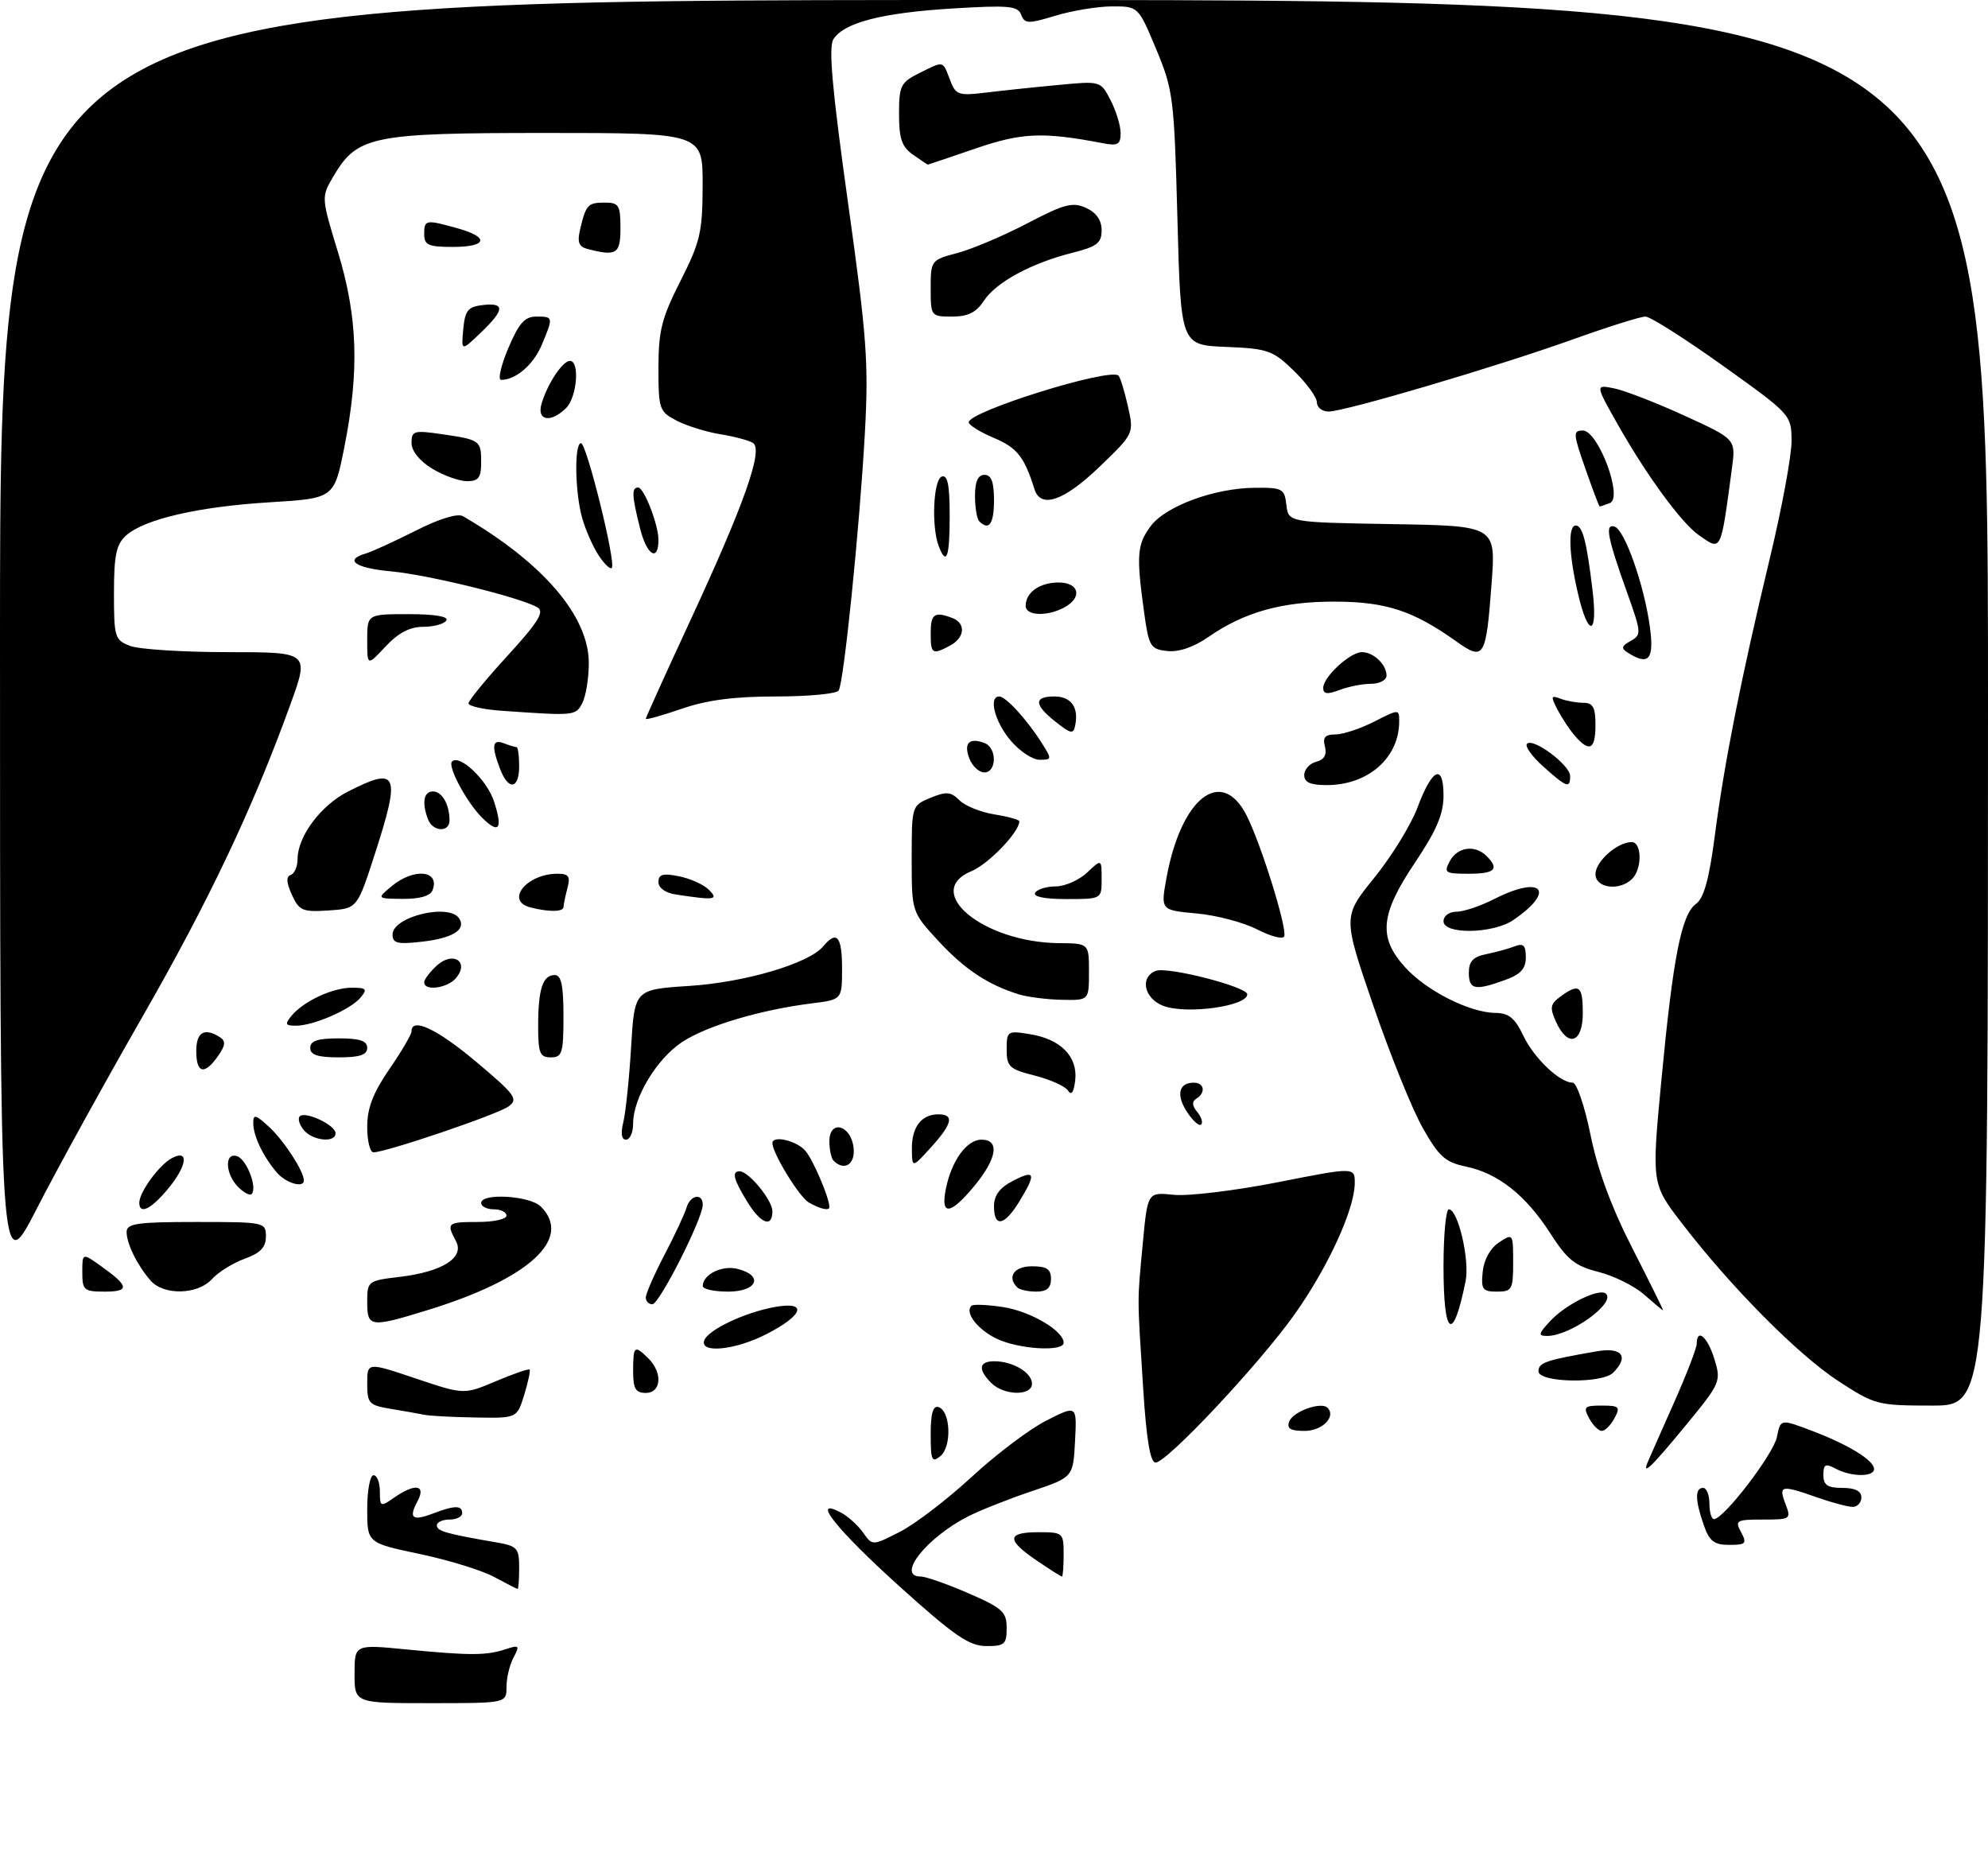 <?xml version="1.0" encoding="UTF-8" standalone="no"?>
<!DOCTYPE svg PUBLIC "-//W3C//DTD SVG 1.1//EN" "http://www.w3.org/Graphics/SVG/1.1/DTD/svg11.dtd" >
<svg xmlns="http://www.w3.org/2000/svg" xmlns:xlink="http://www.w3.org/1999/xlink" version="1.1" viewBox="0 0 314 295">
 <g >
 <path fill="currentColor"
d=" M 56.00 264.36 C 56.00 259.71 56.00 259.71 64.25 260.52 C 74.26 261.49 76.80 261.49 79.86 260.48 C 82.02 259.77 82.13 259.89 81.11 261.79 C 80.50 262.93 80.00 265.02 80.00 266.43 C 80.00 269.00 80.00 269.00 68.00 269.00 C 56.00 269.00 56.00 269.00 56.00 264.36 Z  M 142.00 250.49 C 132.07 241.53 127.92 236.28 132.86 238.92 C 133.98 239.52 135.55 240.95 136.34 242.08 C 137.79 244.15 137.79 244.15 142.15 241.93 C 144.54 240.71 149.64 236.81 153.48 233.26 C 157.32 229.71 162.63 225.70 165.28 224.36 C 170.10 221.91 170.10 221.91 169.80 227.62 C 169.50 233.32 169.50 233.32 162.97 235.52 C 159.38 236.73 154.88 238.51 152.97 239.47 C 146.37 242.81 141.47 249.00 145.43 249.00 C 146.22 249.00 149.60 250.18 152.93 251.63 C 158.33 253.97 159.00 254.58 159.00 257.13 C 159.00 259.70 158.67 260.00 155.75 259.98 C 153.06 259.97 150.69 258.33 142.00 250.49 Z  M 78.00 249.04 C 76.08 248.01 70.79 246.38 66.25 245.43 C 58.00 243.69 58.00 243.69 58.00 238.34 C 58.00 235.40 58.45 233.00 59.00 233.00 C 59.55 233.00 60.00 234.15 60.00 235.56 C 60.00 238.00 60.10 238.04 62.22 236.56 C 65.54 234.23 67.34 234.49 65.95 237.09 C 64.50 239.80 65.11 240.29 68.43 239.03 C 71.82 237.74 73.00 237.73 73.00 239.00 C 73.00 239.55 72.10 240.00 71.00 240.00 C 69.90 240.00 69.00 240.41 69.00 240.92 C 69.00 241.82 70.47 242.24 78.25 243.58 C 81.72 244.17 82.00 244.48 82.00 247.61 C 82.00 249.48 81.89 250.98 81.75 250.96 C 81.61 250.94 79.92 250.07 78.00 249.04 Z  M 163.73 246.46 C 158.94 243.21 159.01 242.00 164.00 242.00 C 167.90 242.00 168.00 242.08 168.00 245.50 C 168.00 247.43 167.88 249.00 167.73 249.00 C 167.58 249.00 165.78 247.86 163.73 246.46 Z  M 269.10 240.85 C 267.73 236.94 267.70 235.00 269.00 235.00 C 269.55 235.00 270.00 236.12 270.00 237.50 C 270.00 238.88 270.34 239.97 270.75 239.93 C 272.39 239.77 280.12 229.65 280.66 226.96 C 281.23 224.10 281.23 224.10 286.18 225.98 C 292.00 228.19 296.00 230.65 296.00 232.02 C 296.00 233.31 292.38 233.27 289.93 231.96 C 288.32 231.10 288.00 231.26 288.00 232.96 C 288.00 234.56 288.65 235.00 291.00 235.00 C 293.00 235.00 294.00 235.50 294.00 236.50 C 294.00 237.32 293.38 238.00 292.63 238.00 C 291.87 238.00 289.34 237.32 287.00 236.50 C 281.32 234.50 280.89 234.58 282.00 237.50 C 282.93 239.94 282.84 240.00 278.44 240.00 C 274.24 240.00 274.00 240.14 275.00 242.00 C 275.96 243.79 275.76 244.00 273.13 244.00 C 270.74 244.00 269.99 243.42 269.10 240.85 Z  M 260.33 230.75 C 260.62 230.06 262.47 225.90 264.42 221.50 C 266.38 217.10 267.98 212.94 267.99 212.25 C 268.01 209.68 269.70 211.13 270.78 214.64 C 271.87 218.19 271.77 218.42 266.25 225.14 C 260.72 231.86 259.24 233.26 260.33 230.75 Z  M 147.00 226.54 C 147.00 223.22 147.37 221.95 148.25 222.24 C 150.14 222.87 150.36 228.46 148.55 229.96 C 147.19 231.09 147.00 230.68 147.00 226.54 Z  M 180.56 219.25 C 179.61 204.35 179.61 205.88 180.50 196.39 C 181.26 188.28 181.26 188.28 185.38 188.71 C 187.65 188.95 195.01 188.06 201.75 186.74 C 214.00 184.32 214.00 184.32 213.98 186.91 C 213.94 191.05 209.69 200.28 204.42 207.67 C 198.80 215.56 184.30 231.00 182.52 231.00 C 181.68 231.00 181.07 227.36 180.56 219.25 Z  M 203.64 224.49 C 204.25 222.92 208.67 221.34 209.67 222.34 C 211.08 223.74 208.86 226.00 206.06 226.00 C 203.80 226.00 203.20 225.63 203.64 224.49 Z  M 251.00 224.00 C 250.04 222.20 250.24 222.00 253.00 222.00 C 255.76 222.00 255.96 222.20 255.00 224.00 C 254.41 225.10 253.51 226.00 253.00 226.00 C 252.49 226.00 251.59 225.10 251.00 224.00 Z  M 67.00 223.45 C 66.17 223.28 63.81 222.86 61.75 222.52 C 58.28 221.95 58.00 221.66 58.00 218.52 C 58.00 215.14 58.00 215.14 65.64 217.71 C 73.28 220.28 73.28 220.28 78.32 218.15 C 81.09 216.98 83.49 216.15 83.65 216.31 C 83.80 216.47 83.42 218.27 82.80 220.30 C 81.66 224.00 81.66 224.00 75.08 223.88 C 71.46 223.82 67.83 223.63 67.00 223.45 Z  M 290.41 218.16 C 284.05 214.03 273.44 203.34 265.68 193.24 C 260.86 186.98 260.86 186.98 262.41 170.62 C 264.26 151.11 265.58 144.42 267.89 142.75 C 269.13 141.85 269.96 138.81 270.85 132.00 C 272.35 120.45 274.98 107.19 279.55 88.14 C 281.45 80.24 282.99 71.91 282.97 69.64 C 282.95 65.53 282.88 65.45 272.11 57.75 C 266.15 53.49 260.65 50.00 259.89 50.00 C 259.12 50.00 254.00 51.61 248.50 53.58 C 236.38 57.92 212.40 65.00 209.85 65.00 C 208.83 65.00 208.00 64.35 208.00 63.55 C 208.00 62.75 206.38 60.52 204.39 58.59 C 201.04 55.33 200.27 55.06 193.64 54.79 C 186.50 54.50 186.50 54.50 185.97 34.50 C 185.46 15.43 185.30 14.19 182.61 7.75 C 179.79 1.00 179.79 1.00 175.64 1.01 C 173.36 1.02 169.34 1.68 166.71 2.48 C 162.38 3.79 161.85 3.77 161.29 2.32 C 160.76 0.93 159.30 0.80 150.47 1.34 C 139.28 2.02 133.27 3.58 131.63 6.21 C 130.84 7.47 131.45 14.22 133.93 31.93 C 136.92 53.30 137.22 57.34 136.60 68.49 C 135.77 83.36 133.29 107.72 132.47 109.06 C 132.14 109.58 127.70 110.00 122.60 110.00 C 116.00 110.00 111.67 110.56 107.66 111.95 C 104.55 113.02 102.00 113.73 102.00 113.53 C 102.00 113.33 105.14 106.40 108.98 98.12 C 117.59 79.55 120.61 70.99 118.92 69.95 C 118.26 69.55 115.94 68.93 113.76 68.58 C 111.58 68.23 108.49 67.27 106.90 66.45 C 104.13 65.02 104.00 64.64 104.00 58.09 C 104.00 52.25 104.51 50.23 107.48 44.37 C 110.61 38.19 110.96 36.67 110.98 29.25 C 111.00 21.00 111.00 21.00 86.23 21.00 C 58.60 21.00 56.42 21.45 52.61 27.94 C 50.74 31.13 50.75 31.20 53.38 39.82 C 56.50 50.04 56.78 58.59 54.39 70.61 C 52.78 78.71 52.78 78.71 42.64 79.33 C 31.32 80.02 22.76 82.00 19.90 84.59 C 18.36 85.98 18.00 87.71 18.00 93.68 C 18.00 100.67 18.13 101.10 20.57 102.02 C 21.98 102.56 28.92 103.00 36.00 103.00 C 48.86 103.00 48.86 103.00 45.87 111.25 C 39.93 127.66 33.04 142.20 22.45 160.67 C 16.51 171.03 9.03 184.61 5.83 190.86 C 0.00 202.23 0.00 202.23 0.00 101.11 C 0.00 0.00 0.00 0.00 157.00 0.00 C 314.00 0.00 314.00 0.00 314.00 111.00 C 314.00 222.00 314.00 222.00 305.16 222.00 C 296.59 222.00 296.12 221.88 290.41 218.16 Z  M 100.00 216.50 C 100.00 212.54 100.22 212.37 102.43 214.57 C 104.70 216.84 104.45 220.00 102.00 220.00 C 100.38 220.00 100.00 219.33 100.00 216.50 Z  M 156.57 218.43 C 154.42 216.27 154.60 215.00 157.07 215.00 C 159.97 215.00 163.00 216.80 163.00 218.54 C 163.00 220.51 158.58 220.44 156.57 218.43 Z  M 243.00 216.58 C 243.00 215.21 244.15 214.82 252.25 213.42 C 256.20 212.74 257.34 214.26 254.80 216.80 C 253.02 218.58 243.00 218.39 243.00 216.58 Z  M 111.22 211.75 C 111.74 210.08 117.57 207.30 122.38 206.43 C 127.65 205.48 126.93 207.72 120.99 210.75 C 116.13 213.23 110.59 213.79 111.22 211.75 Z  M 157.32 211.39 C 154.34 209.91 152.36 207.30 153.43 206.24 C 153.69 205.97 155.92 206.06 158.38 206.43 C 162.72 207.08 168.00 210.18 168.00 212.07 C 168.00 213.56 160.79 213.10 157.32 211.39 Z  M 244.92 208.58 C 247.41 205.93 252.70 203.37 253.67 204.34 C 255.19 205.85 248.00 211.00 244.38 211.00 C 242.89 211.00 242.97 210.66 244.92 208.58 Z  M 58.00 205.64 C 58.00 202.34 58.10 202.27 63.13 201.67 C 69.88 200.87 73.41 198.63 72.02 196.03 C 70.48 193.15 70.65 193.00 75.50 193.00 C 77.97 193.00 80.00 192.55 80.00 192.00 C 80.00 191.45 79.10 191.00 78.00 191.00 C 76.90 191.00 76.00 190.55 76.00 190.00 C 76.00 188.38 83.70 188.84 85.43 190.57 C 90.49 195.64 83.59 201.97 67.64 206.89 C 58.46 209.72 58.00 209.66 58.00 205.64 Z  M 228.00 200.00 C 228.00 195.05 228.38 191.00 228.84 191.00 C 230.29 191.00 232.16 199.00 231.49 202.33 C 229.50 212.21 228.00 211.20 228.00 200.00 Z  M 259.69 204.47 C 258.15 203.11 254.90 201.50 252.48 200.89 C 248.79 199.96 247.55 198.97 244.89 194.83 C 241.02 188.79 236.62 185.30 231.54 184.25 C 228.28 183.57 227.27 182.67 224.71 178.13 C 223.05 175.21 219.54 166.50 216.90 158.79 C 212.09 144.78 212.09 144.78 217.06 138.64 C 219.80 135.26 222.87 130.27 223.89 127.54 C 226.22 121.31 228.00 120.51 228.00 125.68 C 228.00 128.57 226.89 131.18 223.50 136.23 C 217.98 144.45 217.65 148.08 221.98 152.82 C 225.35 156.51 232.17 159.95 236.20 159.98 C 238.30 160.00 239.28 160.79 240.58 163.53 C 242.28 167.12 246.35 171.00 248.41 171.00 C 249.03 171.00 250.30 174.71 251.22 179.25 C 252.34 184.78 254.53 190.71 257.88 197.25 C 260.62 202.61 262.78 206.99 262.68 206.97 C 262.58 206.95 261.24 205.83 259.69 204.47 Z  M 102.00 204.93 C 102.00 204.34 103.33 201.30 104.96 198.18 C 106.59 195.06 108.15 191.71 108.43 190.75 C 109.01 188.73 111.00 188.37 111.00 190.28 C 111.00 192.45 104.14 206.00 103.04 206.00 C 102.47 206.00 102.00 205.52 102.00 204.93 Z  M 13.00 200.93 C 13.00 197.86 13.00 197.86 15.97 199.98 C 20.39 203.13 20.52 204.00 16.56 204.00 C 13.25 204.00 13.00 203.78 13.00 200.93 Z  M 23.78 202.25 C 21.67 199.83 20.00 196.43 20.00 194.57 C 20.00 193.24 21.68 193.00 31.00 193.00 C 41.81 193.00 42.00 193.04 42.00 195.30 C 42.00 197.00 41.13 197.91 38.64 198.81 C 36.80 199.48 34.48 200.92 33.49 202.01 C 31.23 204.51 25.86 204.64 23.78 202.25 Z  M 111.00 203.12 C 111.00 201.30 114.04 199.79 116.49 200.41 C 120.67 201.46 119.62 204.00 115.00 204.00 C 112.80 204.00 111.00 203.61 111.00 203.12 Z  M 160.67 203.33 C 159.01 201.67 160.18 200.00 163.00 200.00 C 165.33 200.00 166.00 200.44 166.00 202.00 C 166.00 203.43 165.33 204.00 163.67 204.00 C 162.38 204.00 161.03 203.70 160.67 203.33 Z  M 234.19 200.86 C 234.38 198.96 235.39 197.14 236.75 196.24 C 238.97 194.77 239.00 194.81 239.00 199.38 C 239.00 203.67 238.82 204.00 236.44 204.00 C 234.16 204.00 233.91 203.64 234.19 200.86 Z  M 117.99 189.75 C 115.84 186.23 115.54 185.00 116.83 185.00 C 118.26 185.00 122.00 189.56 122.00 191.31 C 122.00 194.00 120.14 193.27 117.99 189.75 Z  M 157.00 190.53 C 157.00 188.79 157.89 187.59 160.00 186.50 C 163.51 184.68 163.71 185.32 161.01 189.75 C 158.65 193.62 157.00 193.94 157.00 190.53 Z  M 22.00 189.96 C 22.00 188.29 25.13 184.00 27.14 182.92 C 29.95 181.42 29.54 184.21 26.41 187.92 C 23.79 191.03 22.00 191.86 22.00 189.96 Z  M 127.74 189.92 C 126.23 189.04 122.00 182.13 122.00 180.54 C 122.00 179.26 125.82 180.15 127.20 181.75 C 128.43 183.17 131.00 189.19 131.00 190.65 C 131.00 191.29 129.53 190.95 127.74 189.92 Z  M 149.39 187.80 C 150.28 183.33 152.69 180.00 155.02 180.00 C 157.93 180.00 157.49 182.95 153.93 187.27 C 150.11 191.90 148.53 192.09 149.39 187.80 Z  M 37.62 187.48 C 35.52 185.37 35.44 181.85 37.51 182.64 C 39.02 183.22 40.68 187.65 39.74 188.59 C 39.46 188.87 38.51 188.37 37.62 187.48 Z  M 43.78 185.25 C 41.61 182.76 40.00 179.42 40.00 177.39 C 40.00 175.91 40.39 176.02 42.60 178.08 C 44.92 180.25 48.00 185.02 48.00 186.45 C 48.00 187.68 45.21 186.89 43.78 185.25 Z  M 131.67 183.33 C 131.30 182.97 131.00 181.58 131.00 180.26 C 131.00 176.77 134.40 177.66 134.82 181.26 C 135.12 183.88 133.37 185.03 131.67 183.33 Z  M 144.03 181.45 C 144.00 178.01 145.54 176.00 148.20 176.00 C 150.77 176.00 150.43 177.49 147.03 181.23 C 144.06 184.50 144.06 184.50 144.03 181.45 Z  M 58.00 177.98 C 58.00 175.01 58.92 172.61 61.50 168.86 C 63.42 166.07 65.00 163.38 65.00 162.89 C 65.00 160.60 69.10 162.55 75.28 167.76 C 81.43 172.94 81.90 173.60 80.31 174.76 C 78.60 176.02 60.96 182.00 58.99 182.00 C 58.44 182.00 58.00 180.19 58.00 177.98 Z  M 47.98 178.48 C 47.28 177.64 47.00 176.66 47.35 176.31 C 48.22 175.45 53.00 177.70 53.00 178.98 C 53.00 180.55 49.40 180.19 47.98 178.48 Z  M 98.45 177.25 C 98.82 175.74 99.38 170.40 99.68 165.39 C 100.23 156.28 100.23 156.28 108.86 155.72 C 117.71 155.15 127.78 152.17 130.03 149.46 C 132.16 146.89 133.00 147.87 133.00 152.94 C 133.00 157.88 133.00 157.88 128.25 158.47 C 120.15 159.48 111.67 162.00 107.77 164.56 C 103.73 167.21 100.00 173.40 100.00 177.46 C 100.00 178.86 99.50 180.00 98.88 180.00 C 98.17 180.00 98.01 179.01 98.45 177.25 Z  M 187.49 175.63 C 185.73 172.94 186.17 171.00 188.56 171.00 C 190.23 171.00 190.48 172.59 188.95 173.53 C 188.24 173.97 188.28 174.64 189.09 175.61 C 189.75 176.40 190.03 177.30 189.72 177.61 C 189.41 177.92 188.41 177.03 187.49 175.63 Z  M 168.69 172.25 C 168.25 171.56 165.88 170.50 163.44 169.88 C 159.42 168.87 159.00 168.48 159.00 165.75 C 159.00 162.84 159.12 162.76 162.69 163.34 C 167.54 164.12 170.25 166.89 169.83 170.61 C 169.61 172.52 169.22 173.07 168.69 172.25 Z  M 31.00 166.00 C 31.00 163.01 32.29 162.26 34.73 163.81 C 35.69 164.42 35.62 165.10 34.43 166.80 C 32.29 169.85 31.00 169.55 31.00 166.00 Z  M 49.00 165.50 C 49.00 164.39 50.17 164.00 53.50 164.00 C 56.83 164.00 58.00 164.39 58.00 165.50 C 58.00 166.61 56.83 167.00 53.50 167.00 C 50.17 167.00 49.00 166.61 49.00 165.50 Z  M 85.00 162.08 C 85.00 156.23 85.72 154.00 87.61 154.00 C 88.65 154.00 89.00 155.61 89.00 160.50 C 89.00 166.33 88.79 167.00 87.00 167.00 C 85.27 167.00 85.00 166.33 85.00 162.08 Z  M 245.77 161.39 C 244.75 159.15 244.85 158.58 246.48 157.39 C 249.42 155.24 250.00 155.68 250.00 160.00 C 250.00 164.75 247.65 165.52 245.77 161.39 Z  M 46.05 160.43 C 47.97 158.12 52.53 156.00 55.57 156.00 C 57.88 156.00 58.07 156.21 56.95 157.56 C 55.39 159.44 49.52 162.00 46.76 162.00 C 45.05 162.00 44.95 161.77 46.05 160.43 Z  M 183.75 158.87 C 180.71 157.72 179.98 154.33 182.56 153.34 C 184.42 152.63 197.00 155.86 197.00 157.04 C 197.00 158.93 187.41 160.25 183.75 158.87 Z  M 160.99 157.07 C 156.09 155.57 152.34 153.09 148.20 148.60 C 144.00 144.04 144.00 144.04 144.00 135.64 C 144.00 127.27 144.01 127.24 146.96 126.01 C 149.47 124.98 150.18 125.04 151.54 126.39 C 152.42 127.28 154.91 128.28 157.07 128.63 C 159.23 128.97 161.00 129.47 161.00 129.72 C 161.00 131.41 156.15 136.46 153.44 137.59 C 145.63 140.85 155.34 148.85 167.25 148.96 C 172.00 149.00 172.00 149.00 172.00 153.50 C 172.00 158.00 172.00 158.00 167.75 157.91 C 165.41 157.87 162.37 157.48 160.99 157.07 Z  M 67.00 155.15 C 67.00 154.69 67.91 153.49 69.02 152.48 C 71.57 150.18 74.17 151.89 72.04 154.46 C 70.69 156.08 67.00 156.59 67.00 155.15 Z  M 232.00 153.62 C 232.00 151.84 232.68 151.11 234.75 150.70 C 236.26 150.39 238.29 149.84 239.25 149.46 C 240.62 148.93 241.00 149.31 241.00 151.19 C 241.00 153.01 240.19 153.89 237.68 154.80 C 232.95 156.51 232.00 156.31 232.00 153.62 Z  M 62.00 147.61 C 62.00 144.75 71.02 142.60 72.55 145.09 C 73.65 146.86 71.47 148.19 66.59 148.74 C 62.78 149.17 62.00 148.98 62.00 147.61 Z  M 198.58 146.80 C 196.43 145.69 192.11 144.55 188.99 144.27 C 183.32 143.75 183.32 143.75 184.24 138.68 C 186.54 126.01 192.92 121.01 196.88 128.76 C 199.17 133.26 203.32 146.57 202.84 147.89 C 202.65 148.40 200.74 147.91 198.58 146.80 Z  M 228.00 145.50 C 228.00 144.66 228.89 144.00 230.04 144.00 C 231.16 144.00 233.84 143.10 236.00 142.00 C 243.55 138.15 245.84 140.65 239.03 145.31 C 235.84 147.49 228.00 147.63 228.00 145.50 Z  M 46.10 141.32 C 45.23 139.40 45.17 138.44 45.92 138.19 C 46.51 138.00 47.00 136.86 47.00 135.67 C 47.01 132.11 50.66 127.22 54.92 125.04 C 62.86 120.99 63.34 122.10 59.17 135.00 C 56.42 143.50 56.42 143.50 51.89 143.80 C 47.79 144.07 47.25 143.84 46.10 141.32 Z  M 83.75 143.31 C 79.74 142.26 83.19 138.00 88.05 138.00 C 89.83 138.00 90.12 138.42 89.63 140.25 C 89.30 141.49 89.02 142.84 89.01 143.25 C 89.00 144.04 86.66 144.07 83.75 143.31 Z  M 61.86 139.97 C 65.37 137.04 69.53 137.45 68.32 140.60 C 67.98 141.50 66.30 141.99 63.64 141.97 C 59.50 141.93 59.50 141.93 61.86 139.97 Z  M 106.75 141.28 C 105.10 141.03 104.00 140.24 104.00 139.31 C 104.00 138.08 104.70 137.89 107.24 138.40 C 109.02 138.75 111.14 139.71 111.95 140.52 C 113.56 142.13 112.95 142.22 106.75 141.28 Z  M 163.50 141.00 C 163.84 140.45 165.30 140.00 166.74 140.00 C 168.19 140.00 170.41 139.02 171.69 137.83 C 174.00 135.65 174.00 135.65 174.00 138.83 C 174.00 142.00 174.00 142.00 168.44 142.00 C 164.99 142.00 163.12 141.62 163.50 141.00 Z  M 252.00 138.06 C 252.00 136.06 255.46 133.00 257.72 133.00 C 259.34 133.00 259.39 137.21 257.80 138.80 C 255.82 140.78 252.00 140.29 252.00 138.06 Z  M 229.00 136.00 C 230.20 133.76 232.98 133.38 234.80 135.20 C 236.87 137.27 236.13 138.00 231.96 138.00 C 228.24 138.00 228.01 137.85 229.00 136.00 Z  M 67.61 129.42 C 66.60 126.79 66.92 125.00 68.39 125.00 C 69.82 125.00 71.00 127.07 71.00 129.58 C 71.00 131.51 68.36 131.38 67.61 129.42 Z  M 76.14 129.14 C 73.67 126.67 70.65 121.02 71.40 120.27 C 72.59 119.08 76.89 123.15 78.01 126.53 C 79.46 130.94 78.83 131.83 76.14 129.14 Z  M 78.98 121.43 C 77.59 117.80 77.76 116.69 79.58 117.39 C 80.45 117.73 81.35 118.00 81.58 118.00 C 81.81 118.00 82.00 119.35 82.00 121.00 C 82.00 124.67 80.30 124.92 78.98 121.43 Z  M 206.00 122.41 C 206.00 121.53 206.85 120.59 207.88 120.32 C 209.16 119.99 209.61 119.21 209.27 117.91 C 208.89 116.47 209.29 116.00 210.92 116.00 C 212.11 116.00 214.86 115.09 217.04 113.98 C 220.97 111.98 221.00 111.98 221.00 113.93 C 221.00 119.69 216.10 124.00 209.55 124.00 C 206.97 124.00 206.00 123.57 206.00 122.41 Z  M 243.77 121.08 C 241.97 119.48 240.81 117.85 241.19 117.47 C 242.18 116.49 248.00 120.85 248.00 122.57 C 248.00 124.58 247.47 124.39 243.77 121.08 Z  M 153.09 119.75 C 152.18 117.34 153.11 116.44 155.53 117.37 C 157.49 118.13 157.44 122.00 155.47 122.00 C 154.63 122.00 153.55 120.99 153.09 119.75 Z  M 159.59 116.92 C 157.11 113.97 156.10 110.00 157.83 110.00 C 158.85 110.00 162.17 113.61 164.48 117.25 C 166.18 119.92 166.17 120.00 164.20 120.00 C 163.09 120.00 161.01 118.62 159.59 116.92 Z  M 248.78 116.25 C 247.94 115.29 246.70 113.42 246.01 112.10 C 244.91 109.98 244.96 109.77 246.47 110.35 C 247.40 110.71 249.03 111.00 250.08 111.00 C 251.61 111.00 252.00 111.72 252.00 114.50 C 252.00 118.38 251.08 118.88 248.78 116.25 Z  M 166.75 114.02 C 163.32 111.32 163.25 110.00 166.53 110.00 C 169.17 110.00 170.41 111.71 169.83 114.54 C 169.54 115.99 169.17 115.93 166.75 114.02 Z  M 79.25 112.26 C 76.36 112.06 74.00 111.53 74.00 111.09 C 74.00 110.65 76.78 107.26 80.17 103.56 C 84.95 98.34 86.02 96.63 84.93 95.96 C 82.45 94.42 67.68 90.78 61.75 90.24 C 56.12 89.73 54.28 88.44 57.75 87.43 C 58.71 87.15 62.26 85.53 65.63 83.83 C 69.42 81.91 72.28 81.04 73.13 81.53 C 85.80 88.91 93.00 97.31 93.00 104.73 C 93.00 107.15 92.53 110.00 91.96 111.07 C 90.90 113.06 90.81 113.07 79.25 112.26 Z  M 209.00 108.65 C 209.00 106.92 213.24 103.00 215.11 103.00 C 216.95 103.00 219.00 104.96 219.00 106.70 C 219.00 107.41 217.90 108.00 216.57 108.00 C 215.23 108.00 212.98 108.44 211.57 108.98 C 209.63 109.71 209.00 109.63 209.00 108.65 Z  M 58.00 101.11 C 58.00 97.00 58.00 97.00 64.56 97.00 C 68.68 97.00 70.89 97.37 70.50 98.00 C 70.16 98.55 68.51 99.00 66.84 99.00 C 64.73 99.00 62.92 99.95 60.90 102.11 C 58.00 105.21 58.00 105.21 58.00 101.11 Z  M 230.00 101.29 C 223.18 96.44 218.91 95.05 210.88 95.02 C 202.51 95.00 196.55 96.66 190.84 100.62 C 188.49 102.24 186.16 103.03 184.34 102.82 C 181.68 102.52 181.45 102.12 180.68 96.50 C 179.47 87.68 179.60 86.01 181.73 83.12 C 184.07 79.95 191.77 77.10 198.18 77.04 C 202.56 77.00 202.89 77.18 203.18 79.75 C 203.50 82.50 203.50 82.50 219.89 82.78 C 236.28 83.05 236.28 83.05 235.59 92.20 C 234.71 103.94 234.41 104.43 230.00 101.29 Z  M 257.13 103.10 C 256.02 102.40 256.10 102.04 257.56 101.23 C 259.28 100.27 259.25 99.92 257.09 93.86 C 253.86 84.83 253.44 82.65 255.03 83.18 C 256.65 83.72 259.74 92.55 260.61 99.13 C 261.28 104.17 260.40 105.17 257.13 103.10 Z  M 147.00 100.00 C 147.00 96.95 147.60 96.53 150.42 97.61 C 152.59 98.44 152.40 100.71 150.07 101.96 C 147.25 103.47 147.00 103.31 147.00 100.00 Z  M 249.23 93.72 C 247.78 87.51 247.64 83.00 248.89 83.00 C 249.96 83.00 250.62 85.55 251.54 93.25 C 252.41 100.47 250.87 100.78 249.23 93.72 Z  M 162.00 95.70 C 162.00 93.57 164.21 92.00 167.20 92.00 C 170.49 92.00 171.01 94.39 168.07 95.96 C 165.37 97.41 162.00 97.26 162.00 95.70 Z  M 94.55 87.71 C 93.66 86.35 92.50 83.73 91.97 81.88 C 90.81 77.87 90.68 70.00 91.77 70.00 C 92.65 70.00 97.35 88.99 96.63 89.70 C 96.37 89.96 95.43 89.06 94.55 87.71 Z  M 101.12 83.54 C 99.79 78.28 99.73 77.00 100.80 77.00 C 101.72 77.00 104.00 82.87 104.00 85.26 C 104.00 88.81 102.17 87.72 101.12 83.54 Z  M 148.27 86.25 C 147.09 83.18 147.42 75.73 148.75 75.27 C 149.67 74.95 150.00 76.59 150.00 81.42 C 150.00 88.06 149.50 89.46 148.27 86.25 Z  M 268.31 84.51 C 265.56 82.58 260.06 75.06 255.53 67.05 C 251.96 60.74 251.96 60.74 254.95 61.34 C 256.60 61.67 261.60 63.61 266.06 65.65 C 274.17 69.36 274.17 69.36 273.56 73.93 C 271.75 87.41 271.93 87.04 268.31 84.51 Z  M 154.67 82.33 C 154.30 81.97 154.00 80.17 154.00 78.33 C 154.00 76.04 154.47 75.00 155.50 75.00 C 156.58 75.00 157.00 76.11 157.00 79.00 C 157.00 82.75 156.21 83.88 154.67 82.33 Z  M 250.40 74.00 C 248.47 68.49 248.43 68.00 250.01 68.00 C 252.43 68.00 256.41 78.63 254.28 79.45 C 253.49 79.75 252.76 80.00 252.67 80.00 C 252.57 80.00 251.55 77.30 250.40 74.00 Z  M 163.39 77.25 C 161.78 72.14 160.64 70.70 156.99 69.17 C 154.81 68.25 153.02 67.14 153.01 66.70 C 152.99 64.98 175.35 58.02 176.67 59.33 C 176.95 59.61 177.61 61.79 178.15 64.16 C 179.12 68.48 179.12 68.48 173.65 73.74 C 168.03 79.14 164.37 80.39 163.39 77.25 Z  M 68.25 74.01 C 66.26 72.80 65.00 71.22 65.00 69.95 C 65.00 68.05 65.39 67.93 69.75 68.57 C 75.85 69.45 76.00 69.56 76.00 73.06 C 76.00 75.44 75.57 76.00 73.75 76.00 C 72.51 75.99 70.04 75.10 68.25 74.01 Z  M 85.54 63.75 C 86.48 60.59 88.86 57.00 90.02 57.00 C 91.60 57.00 91.14 62.71 89.43 64.43 C 87.00 66.86 84.73 66.46 85.54 63.75 Z  M 80.28 55.00 C 81.95 51.06 82.88 50.00 84.70 50.00 C 87.41 50.00 87.42 50.06 85.58 54.45 C 84.27 57.59 81.48 60.00 79.15 60.00 C 78.61 60.00 79.12 57.75 80.28 55.00 Z  M 73.17 52.00 C 73.45 49.02 73.91 48.45 76.25 48.18 C 79.81 47.77 79.72 48.93 75.92 52.56 C 72.85 55.50 72.85 55.50 73.17 52.00 Z  M 147.00 45.54 C 147.00 41.13 147.05 41.06 151.25 39.95 C 153.59 39.32 158.55 37.22 162.29 35.26 C 168.11 32.22 169.43 31.87 171.54 32.84 C 173.16 33.57 174.00 34.78 174.00 36.36 C 174.00 38.38 173.27 38.95 169.37 39.93 C 162.89 41.56 157.32 44.58 155.40 47.51 C 154.19 49.35 152.89 50.00 150.38 50.00 C 147.04 50.00 147.00 49.94 147.00 45.54 Z  M 92.75 39.31 C 91.41 38.96 91.15 38.22 91.64 36.18 C 92.56 32.31 92.85 32.00 95.56 32.00 C 97.74 32.00 98.00 32.43 98.00 36.00 C 98.00 40.13 97.39 40.52 92.75 39.31 Z  M 67.00 37.00 C 67.00 34.69 67.22 34.65 72.25 36.05 C 77.36 37.47 76.97 39.00 71.50 39.00 C 67.67 39.00 67.00 38.70 67.00 37.00 Z  M 144.22 24.44 C 142.44 23.20 142.00 21.92 142.00 18.02 C 142.00 13.55 142.26 13.02 145.15 11.57 C 149.13 9.59 148.87 9.53 150.04 12.59 C 150.95 15.01 151.35 15.15 155.76 14.62 C 158.37 14.30 163.50 13.76 167.17 13.42 C 173.84 12.78 173.84 12.78 175.42 15.84 C 176.29 17.52 177.00 19.86 177.00 21.03 C 177.00 22.81 176.55 23.07 174.25 22.63 C 164.70 20.80 161.43 20.94 154.07 23.46 C 149.99 24.86 146.60 26.00 146.55 26.00 C 146.49 26.00 145.44 25.30 144.22 24.44 Z "/>
</g>
</svg>